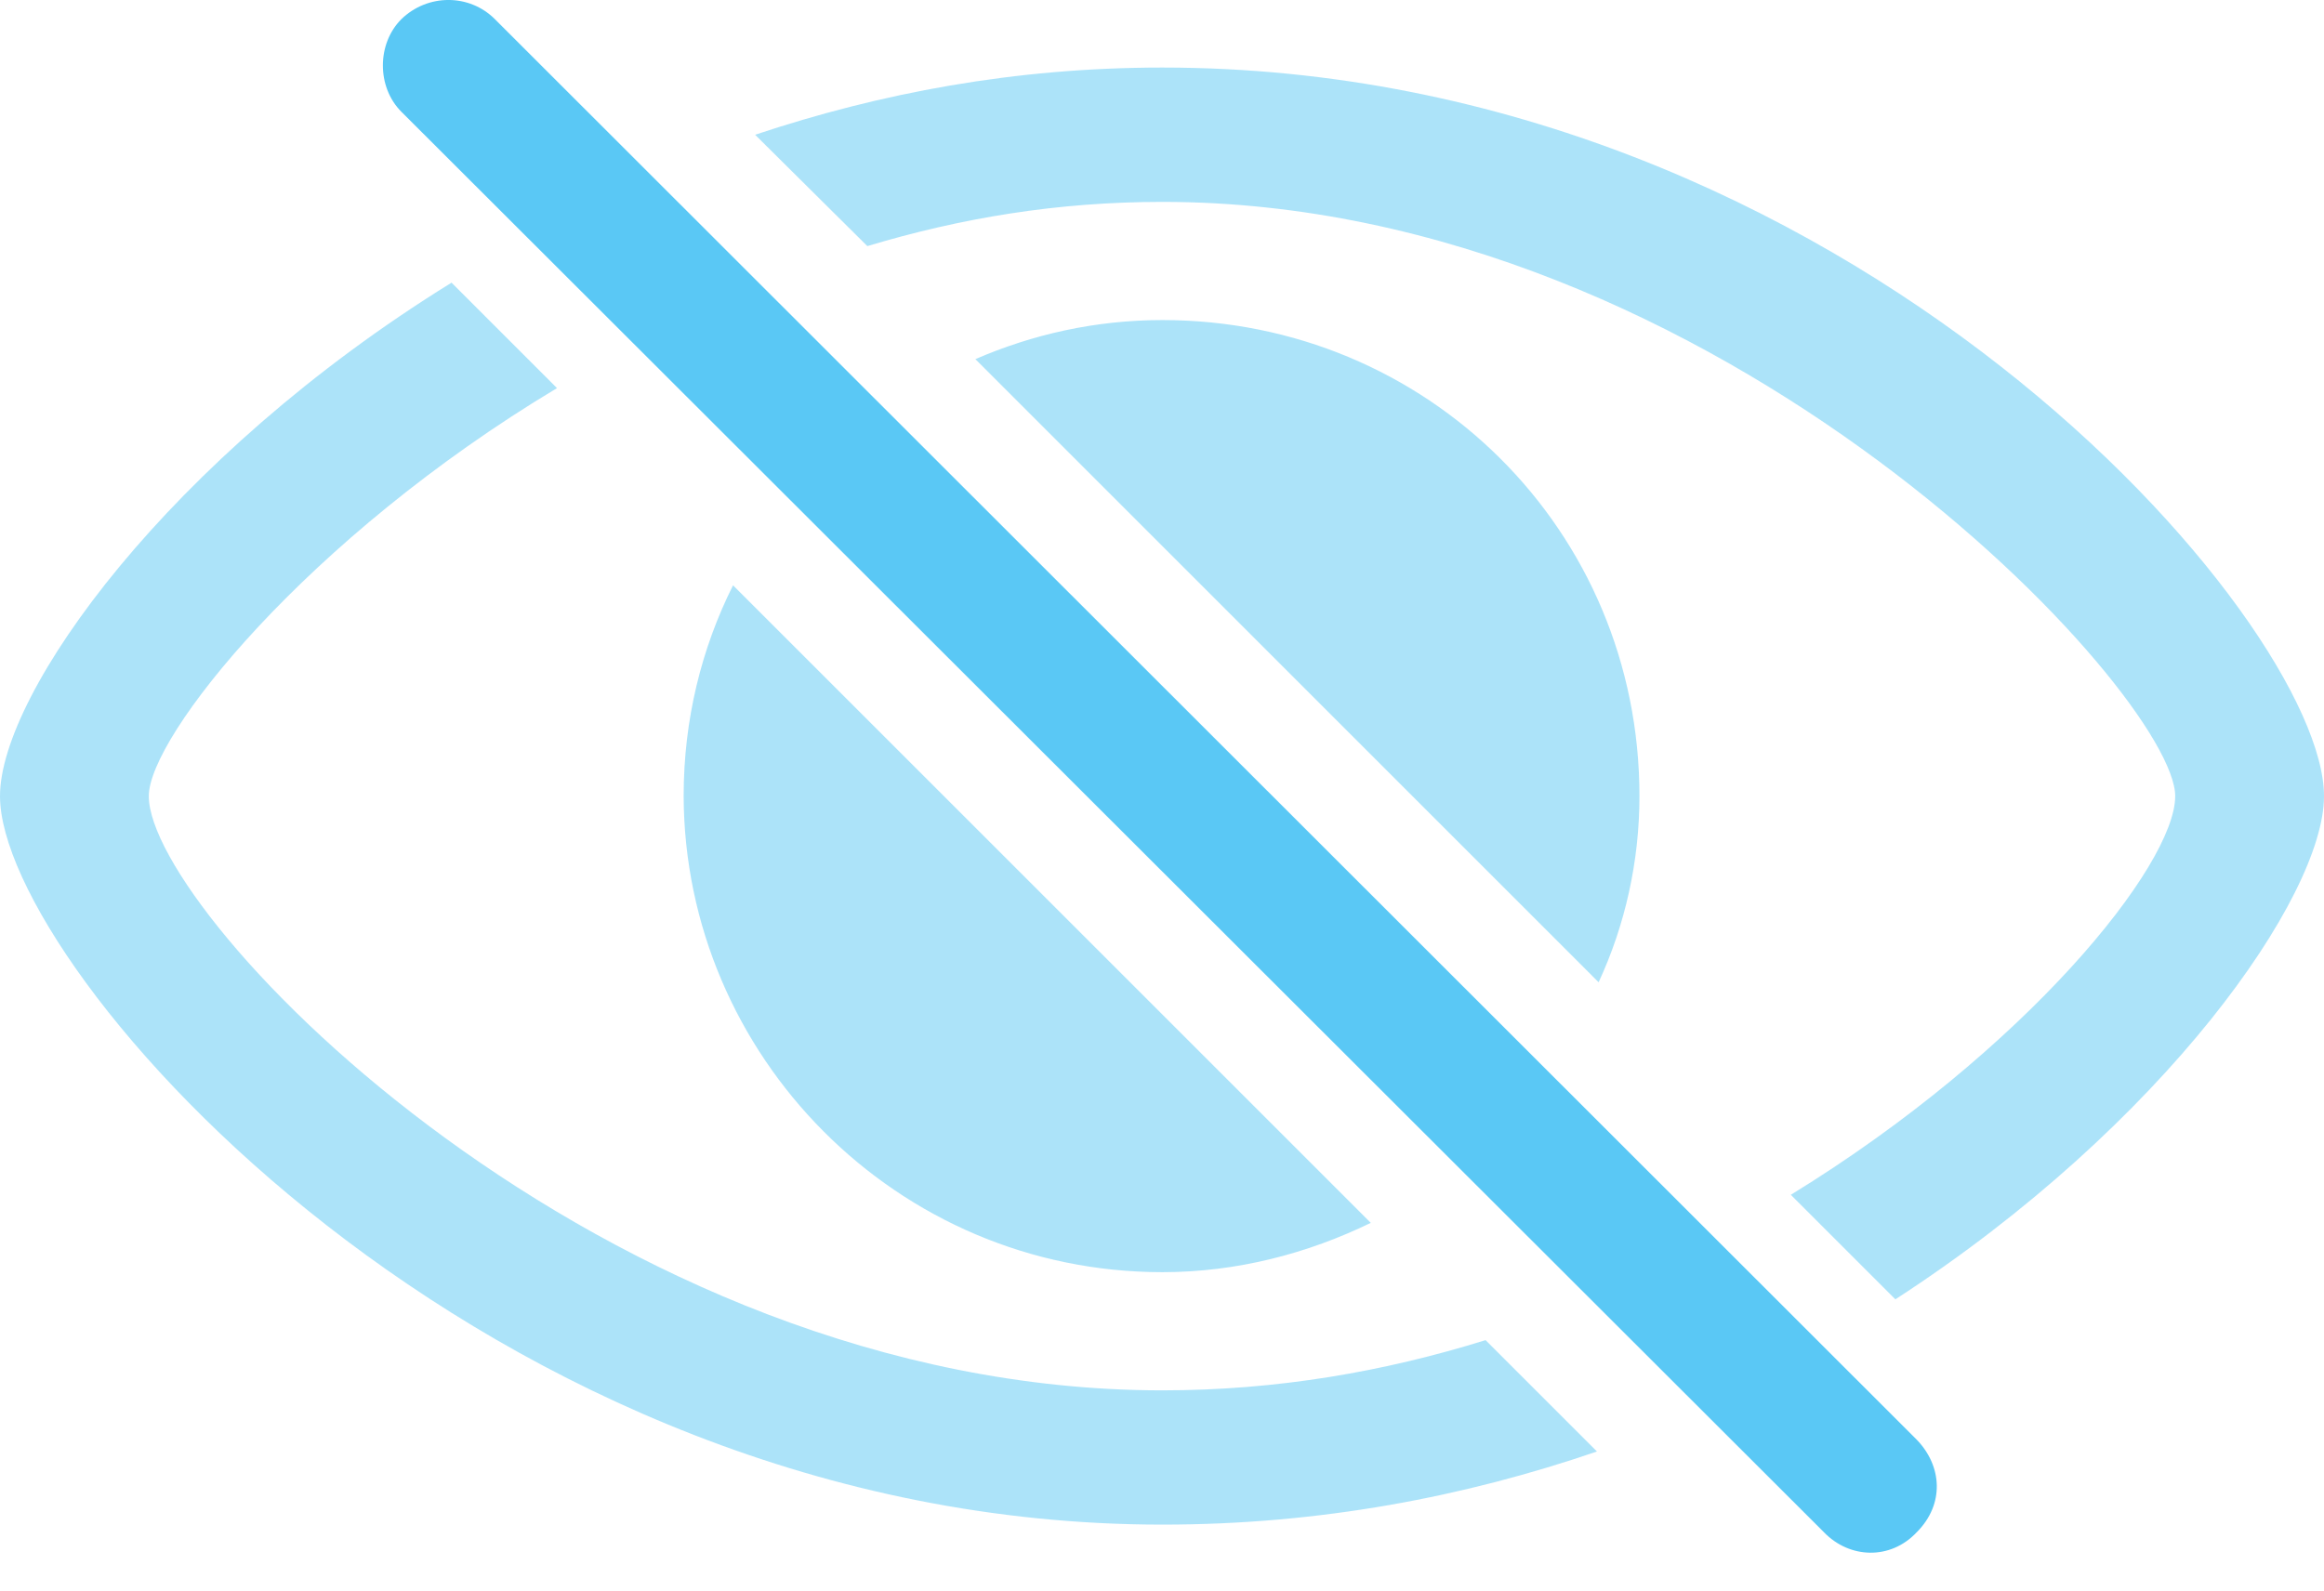 <?xml version="1.0" encoding="UTF-8"?>
<!--Generator: Apple Native CoreSVG 175.5-->
<!DOCTYPE svg
PUBLIC "-//W3C//DTD SVG 1.1//EN"
       "http://www.w3.org/Graphics/SVG/1.1/DTD/svg11.dtd">
<svg version="1.1" xmlns="http://www.w3.org/2000/svg" xmlns:xlink="http://www.w3.org/1999/xlink" width="33.362" height="22.852">
 <g>
  <rect height="22.852" opacity="0" width="33.362" x="0" y="0"/>
  <path d="M16.687 21.893C18.957 21.893 21.033 21.491 22.925 20.843L21.326 19.244C19.873 19.696 18.335 19.965 16.687 19.965C8.643 19.965 2.136 13.153 2.136 11.432C2.136 10.577 4.395 7.733 7.996 5.573L6.482 4.059C2.417 6.573 0 9.955 0 11.432C0 13.922 6.946 21.893 16.687 21.893ZM16.687 0.97C14.563 0.97 12.634 1.337 10.84 1.935L12.451 3.534C13.794 3.131 15.173 2.899 16.687 2.899C24.719 2.899 31.226 9.979 31.226 11.432C31.226 12.421 29.089 15.082 25.708 17.157L27.209 18.658C31.067 16.156 33.362 12.872 33.362 11.432C33.362 8.929 26.55 0.97 16.687 0.97ZM16.687 18.268C17.761 18.268 18.774 17.999 19.678 17.56L10.523 8.405C10.071 9.308 9.814 10.333 9.814 11.432C9.827 15.155 12.866 18.268 16.687 18.268ZM22.949 14.105C23.328 13.287 23.535 12.372 23.535 11.432C23.535 7.611 20.483 4.596 16.687 4.596C15.723 4.596 14.819 4.803 14.002 5.157Z" fill="#5ac8f5" fill-opacity="0.5"/>
  <path d="M26.184 22.003C26.55 22.382 27.136 22.406 27.515 22.003C27.918 21.6 27.881 21.051 27.515 20.673L7.104 0.275C6.738-0.092 6.14-0.092 5.762 0.275C5.408 0.629 5.408 1.251 5.762 1.605Z" fill="#5ac8f5"/>
 </g>
</svg>
